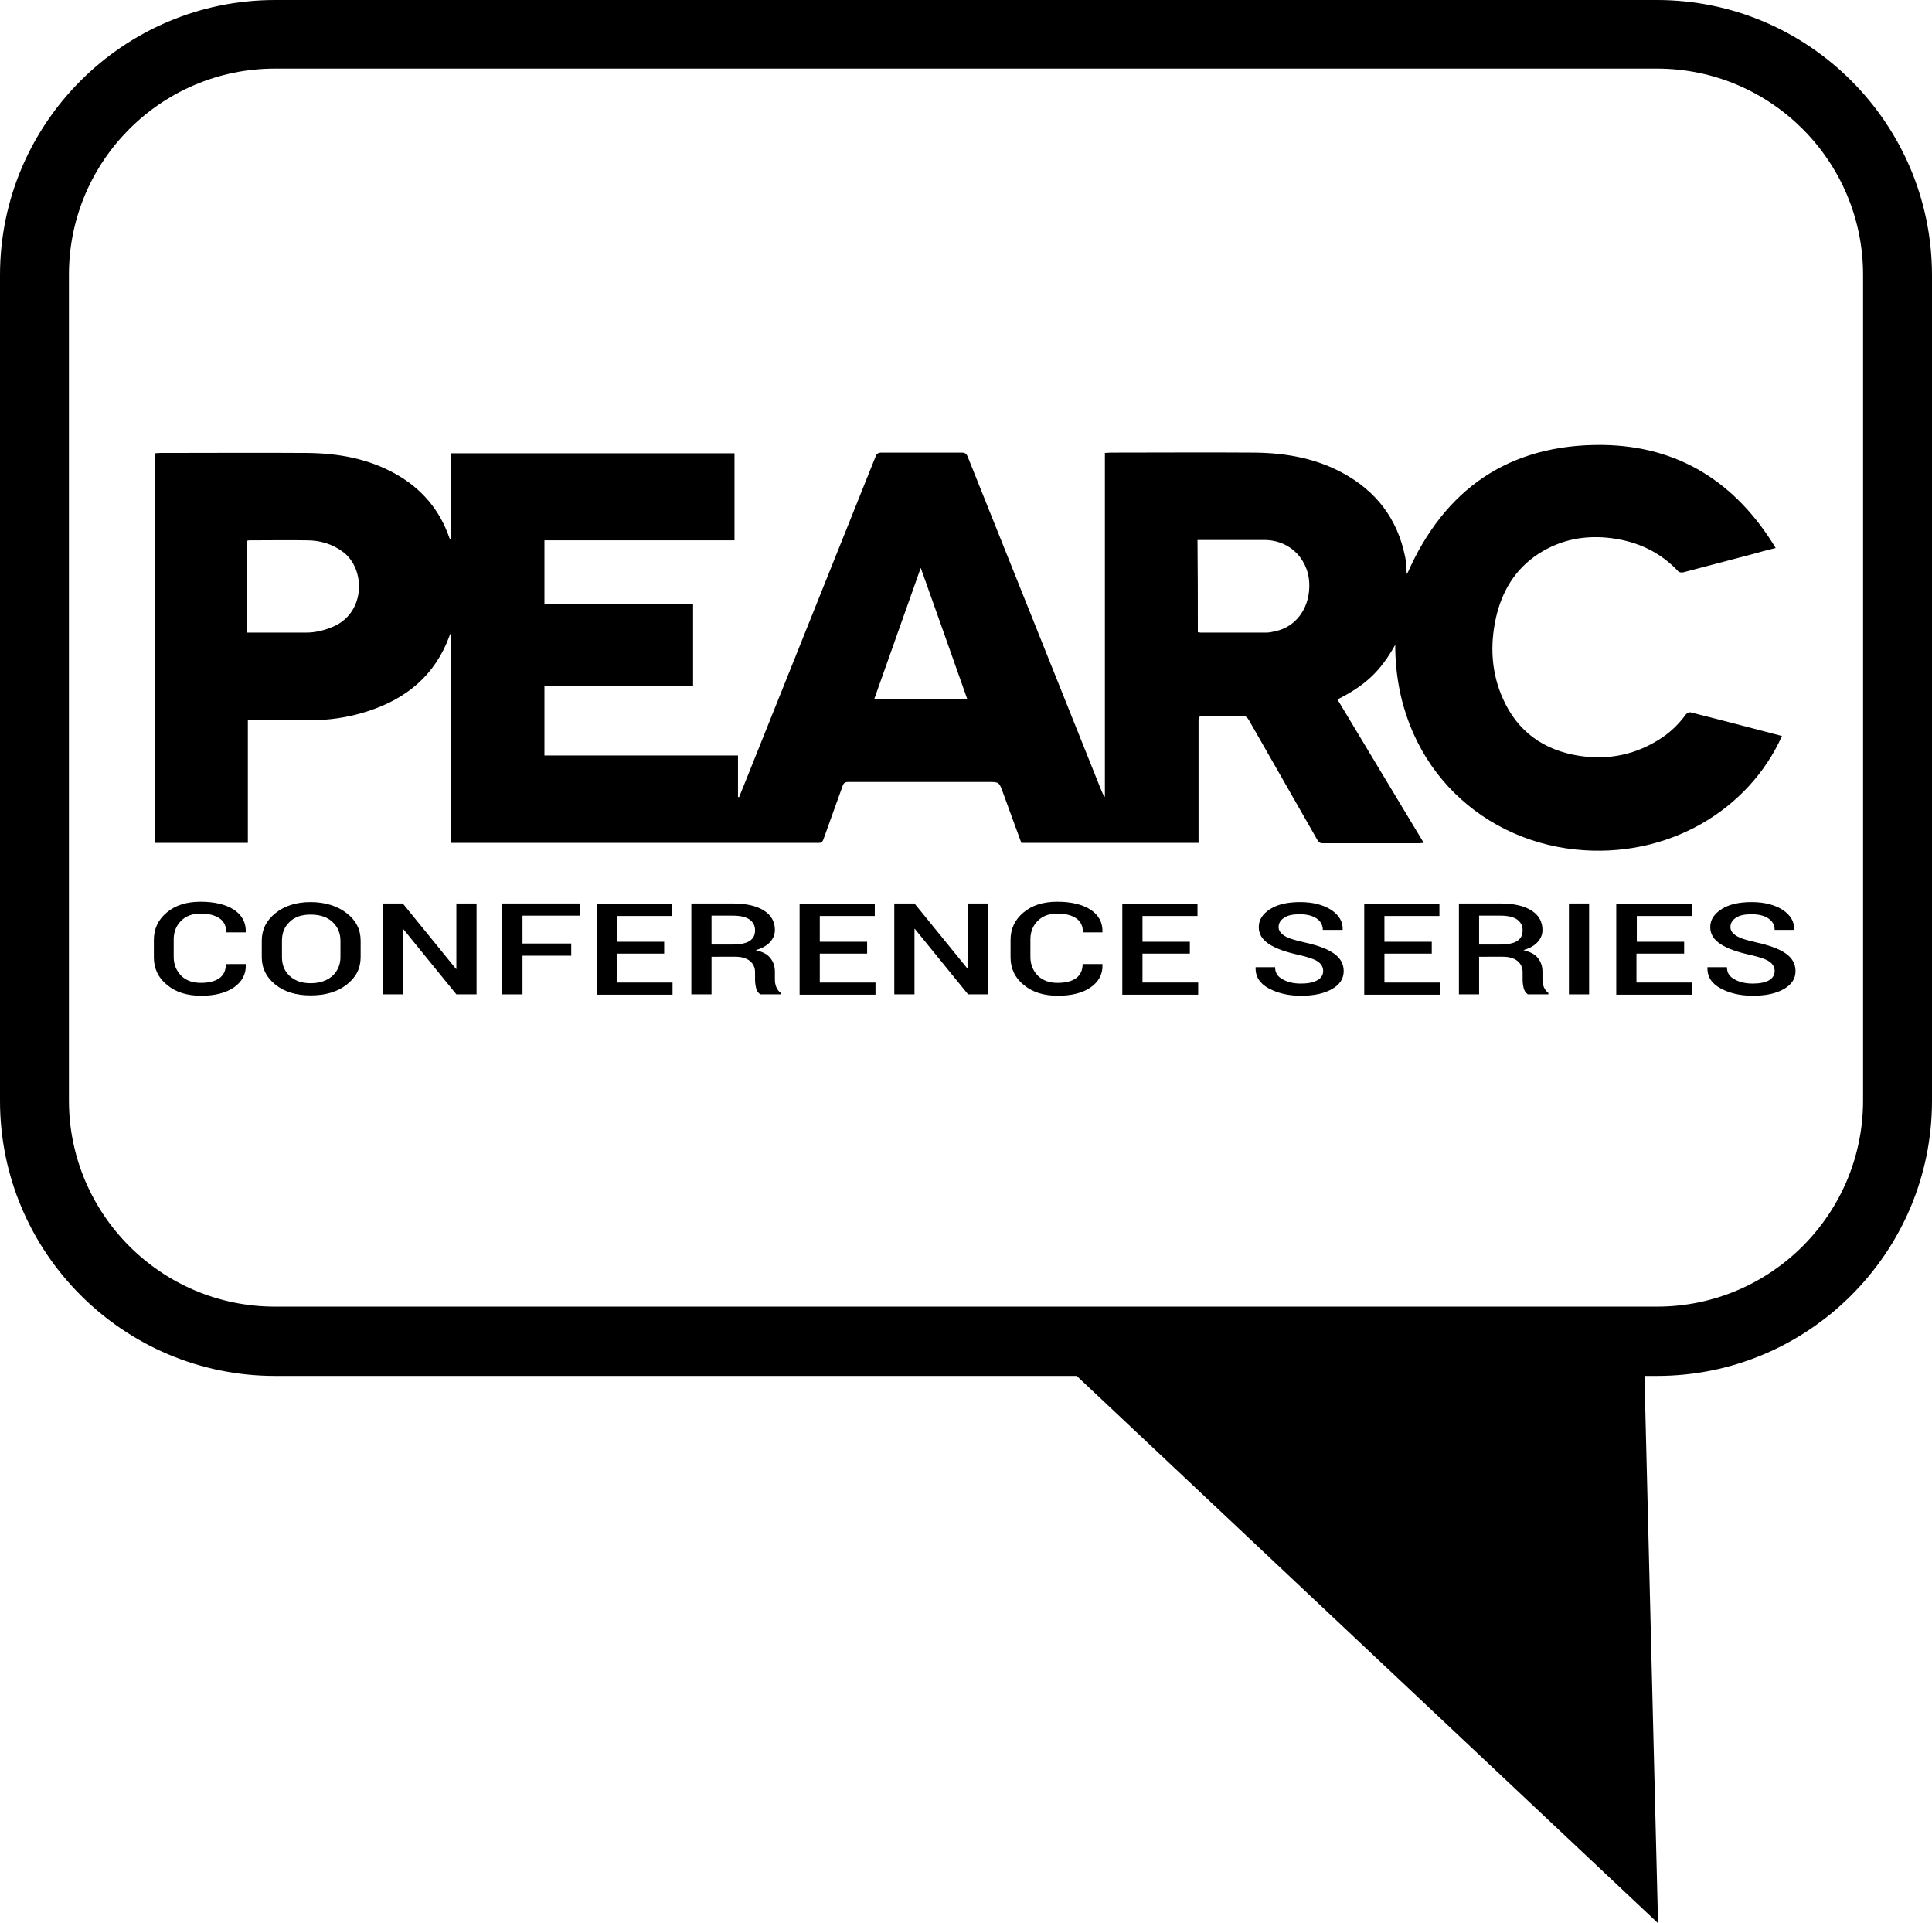 <?xml version="1.0" encoding="utf-8"?>
<!-- Generator: Adobe Illustrator 26.5.2, SVG Export Plug-In . SVG Version: 6.00 Build 0)  -->
<svg version="1.1" id="Layer_1" xmlns="http://www.w3.org/2000/svg" xmlns:xlink="http://www.w3.org/1999/xlink" x="0px" y="0px"
	 viewBox="0 0 555 552.4" style="enable-background:new 0 0 555 552.4;" xml:space="preserve">
<path d="M476,0H79C35.5,0,0,35.4,0,79v237.2c0,43.5,35.4,79,79,79h230.3l167,157.2l-3.9-157.2h3.6c43.5,0,79-35.4,79-79V78.9
	C554.9,35.4,519.5,0,476,0z M535.2,316.1c0,32.7-26.6,59.2-59.2,59.2H79c-32.7,0-59.2-26.6-59.2-59.2V78.9
	c0-32.7,26.6-59.2,59.2-59.2h397c32.7,0,59.2,26.6,59.2,59.2V316.1z"/>
<g id="YzI1pJ_00000027598365331805818480000006893335047392174988_">
	<g>
		<g>
			<path d="M404.2,164.9c10.7-24.5,29.4-37.4,56.2-37.1c21.9,0.3,38.3,10.8,49.7,29.6c-2.5,0.6-4.7,1.2-6.8,1.8
				c-6.6,1.7-13.2,3.5-19.8,5.2c-0.4,0.1-1,0-1.3-0.2c-5.2-5.6-11.7-8.6-19.1-9.6c-7.6-1-14.7,0.3-21.2,4.5
				c-6.7,4.4-10.5,10.8-12.2,18.5c-1.7,7.8-1.3,15.6,2,23c4.2,9.5,11.7,14.9,22,16.5c8.6,1.3,16.5-0.4,23.7-5.2
				c2.7-1.8,5-4.1,6.9-6.7c0.2-0.3,0.9-0.7,1.3-0.6c8.8,2.2,17.5,4.5,26.3,6.8c-9.5,21.2-32.8,35.4-59.4,32.6
				c-28.3-3-51.7-25.6-51.7-58.8c-2,3.6-4.2,6.7-7,9.3c-2.8,2.6-6,4.6-9.6,6.4c8.2,13.7,16.5,27.4,24.8,41.2c-0.5,0-0.8,0.1-1.2,0.1
				c-9.3,0-18.6,0-27.8,0c-0.9,0-1.2-0.3-1.6-1c-6.5-11.4-13.1-22.9-19.6-34.3c-0.5-0.9-1-1.3-2.1-1.3c-3.7,0.1-7.4,0.1-11,0
				c-1.2,0-1.4,0.4-1.4,1.5c0,11.1,0,22.3,0,33.4c0,0.5,0,1,0,1.6c-17,0-33.9,0-50.9,0c-1.8-4.8-3.5-9.6-5.3-14.5
				c-1.1-3-1.1-3-4.3-3c-13.3,0-26.7,0-40,0c-1.1,0-1.5,0.3-1.8,1.3c-1.8,5.1-3.7,10.2-5.5,15.3c-0.3,0.7-0.6,0.9-1.3,0.9
				c-34.9,0-69.7,0-104.6,0c-0.3,0-0.6,0-1,0c0-20,0-40,0-60c-0.1,0-0.2,0-0.2-0.1c-0.1,0.2-0.2,0.4-0.3,0.7
				c-4.1,11.2-12.3,18-23.5,21.6c-5.5,1.8-11.2,2.6-17,2.6c-5.3,0-10.6,0-15.9,0c-0.5,0-0.9,0-1.5,0c0,11.8,0,23.5,0,35.2
				c-9,0-17.9,0-26.8,0c0-37.3,0-74.5,0-111.9c0.5,0,1-0.1,1.4-0.1c14.2,0,28.3-0.1,42.5,0c8.9,0.1,17.4,1.6,25.3,6
				c7.5,4.2,12.7,10.3,15.5,18.4c0.1,0.2,0.1,0.3,0.4,0.4c0-8.2,0-16.4,0-24.7c27.3,0,54.4,0,81.5,0c0,8.3,0,16.6,0,25
				c-18.2,0-36.3,0-54.6,0c0,6.2,0,12.2,0,18.4c14.2,0,28.5,0,42.7,0c0,7.9,0,15.6,0,23.4c-14.2,0-28.4,0-42.7,0c0,6.7,0,13.3,0,20
				c18.4,0,36.9,0,55.6,0c0,4.1,0,8,0,11.9c0.1,0,0.2,0,0.3,0.1c0.4-1.1,0.9-2.1,1.3-3.2c12.6-31.5,25.3-63.1,37.9-94.6
				c0.3-0.9,0.8-1.2,1.7-1.2c7.7,0,15.4,0,23.1,0c1,0,1.4,0.4,1.7,1.2c12.8,32,25.6,63.9,38.4,95.9c0.3,0.6,0.5,1.3,1,1.8
				c0-32.9,0-65.8,0-98.8c0.6,0,1.1-0.1,1.6-0.1c13.8,0,27.6-0.1,41.4,0c9.5,0.1,18.6,1.8,26.8,6.7c9.6,5.7,15.1,14.2,16.8,25.2
				C403.9,163,404,164,404.2,164.9z M344.1,181.6c0.3,0,0.6,0.1,0.8,0.1c6.3,0,12.6,0,18.9,0c0.9,0,1.7-0.2,2.6-0.4
				c6-1.3,9.5-6.6,9.7-12.4c0.4-7.7-5.2-13.8-12.9-13.8c-5.9,0-11.9,0-17.8,0c-0.4,0-0.9,0-1.4,0C344.1,164,344.1,172.8,344.1,181.6
				z M71,181.7c0.3,0,0.6,0,0.8,0c5.4,0,10.8,0,16.2,0c2.7,0,5.4-0.7,7.9-1.8c9.2-4.1,9.1-16.6,2.6-21.4c-3.1-2.3-6.6-3.3-10.3-3.3
				c-5.4-0.1-10.9,0-16.3,0c-0.3,0-0.6,0-0.9,0.1C71,164,71,172.8,71,181.7z M251.1,200.9c9,0,17.9,0,26.8,0
				c-4.5-12.8-9-25.4-13.4-37.8C260.1,175.5,255.6,188.2,251.1,200.9z"/>
		</g>
	</g>
</g>
<g>
	<path d="M70.6,277.1l0,0.1c0.1,2.6-1.1,4.8-3.4,6.4c-2.3,1.6-5.5,2.4-9.4,2.4c-4,0-7.3-1-9.8-3.1c-2.5-2-3.8-4.7-3.8-7.9v-5
		c0-3.2,1.2-5.8,3.7-7.9c2.5-2.1,5.7-3.1,9.7-3.1c4.1,0,7.3,0.8,9.6,2.3s3.5,3.7,3.4,6.4l0,0.1H65c0-1.7-0.6-3.1-1.9-4
		s-3.1-1.4-5.5-1.4c-2.3,0-4.2,0.7-5.6,2.1c-1.4,1.4-2.1,3.2-2.1,5.3v5c0,2.2,0.7,3.9,2.1,5.4c1.4,1.4,3.3,2.1,5.7,2.1
		c2.4,0,4.2-0.5,5.4-1.4s1.8-2.3,1.8-4H70.6z"/>
	<path d="M103.6,274.9c0,3.2-1.3,5.8-4,7.9c-2.7,2.1-6.1,3.1-10.4,3.1c-4.1,0-7.5-1-10.1-3.1c-2.6-2.1-3.9-4.7-3.9-7.9v-4.7
		c0-3.2,1.3-5.8,3.9-7.9c2.6-2.1,6-3.2,10.1-3.2c4.2,0,7.7,1.1,10.4,3.2c2.7,2.1,4,4.7,4,7.9V274.9z M97.8,270.2
		c0-2.2-0.8-4-2.3-5.4c-1.5-1.4-3.6-2.1-6.3-2.1c-2.6,0-4.6,0.7-6,2.1c-1.5,1.4-2.2,3.2-2.2,5.4v4.7c0,2.2,0.7,4,2.2,5.4
		c1.5,1.4,3.5,2.1,6,2.1c2.6,0,4.7-0.7,6.3-2.1c1.5-1.4,2.3-3.2,2.3-5.4V270.2z"/>
	<path d="M136.9,285.6h-5.8l-15.3-18.8l-0.1,0v18.8h-5.8v-26.1h5.8l15.3,18.8l0.1,0v-18.8h5.8V285.6z"/>
	<path d="M164.1,274.5h-14v11.1h-5.8v-26.1h22.2v3.5h-16.4v8h14V274.5z"/>
	<path d="M190.8,273.9h-13.6v8.3h16v3.5h-21.8v-26.1h21.6v3.5h-15.8v7.4h13.6V273.9z"/>
	<path d="M204.4,274.8v10.8h-5.8v-26.1h11.9c3.9,0,6.8,0.7,8.9,2s3.2,3.2,3.2,5.6c0,1.4-0.5,2.5-1.4,3.5c-0.9,1-2.3,1.8-4.1,2.3
		c2,0.5,3.4,1.2,4.2,2.3c0.9,1.1,1.3,2.4,1.3,3.9v2.2c0,0.8,0.1,1.5,0.4,2.2s0.7,1.3,1.3,1.7v0.4h-5.9c-0.6-0.4-1-1-1.2-1.8
		c-0.2-0.8-0.3-1.7-0.3-2.5v-2.1c0-1.3-0.5-2.4-1.5-3.2c-1-0.8-2.4-1.2-4.2-1.2H204.4z M204.4,271.3h5.8c2.3,0,4-0.3,5.1-1
		c1.1-0.7,1.6-1.7,1.6-3.1c0-1.3-0.5-2.3-1.6-3.1c-1-0.7-2.6-1.1-4.8-1.1h-6.1V271.3z"/>
	<path d="M249.1,273.9h-13.6v8.3h16v3.5h-21.8v-26.1h21.6v3.5h-15.8v7.4h13.6V273.9z"/>
	<path d="M283.9,285.6h-5.8l-15.3-18.8l-0.1,0v18.8h-5.8v-26.1h5.8l15.3,18.8l0.1,0v-18.8h5.8V285.6z"/>
	<path d="M316.7,277.1l0,0.1c0.1,2.6-1.1,4.8-3.4,6.4c-2.3,1.6-5.5,2.4-9.4,2.4c-4,0-7.3-1-9.8-3.1c-2.5-2-3.8-4.7-3.8-7.9v-5
		c0-3.2,1.2-5.8,3.7-7.9c2.5-2.1,5.7-3.1,9.7-3.1c4.1,0,7.3,0.8,9.6,2.3s3.5,3.7,3.4,6.4l0,0.1h-5.6c0-1.7-0.6-3.1-1.9-4
		s-3.1-1.4-5.5-1.4c-2.3,0-4.2,0.7-5.6,2.1c-1.4,1.4-2.1,3.2-2.1,5.3v5c0,2.2,0.7,3.9,2.1,5.4c1.4,1.4,3.3,2.1,5.7,2.1
		c2.4,0,4.2-0.5,5.4-1.4c1.2-0.9,1.8-2.3,1.8-4H316.7z"/>
	<path d="M341.8,273.9h-13.6v8.3h16v3.5h-21.8v-26.1H344v3.5h-15.8v7.4h13.6V273.9z"/>
	<path d="M380.1,278.9c0-1.1-0.5-2-1.5-2.7c-1-0.7-2.8-1.3-5.4-1.9c-3.7-0.8-6.6-1.8-8.6-3.1s-3-2.9-3-4.9c0-2.1,1.1-3.8,3.3-5.2
		s5.1-2,8.6-2c3.7,0,6.7,0.8,9,2.3c2.2,1.5,3.3,3.4,3.2,5.6l0,0.1H380c0-1.4-0.6-2.5-1.8-3.3c-1.2-0.8-2.8-1.2-4.8-1.2
		c-2,0-3.5,0.3-4.5,1c-1.1,0.7-1.6,1.6-1.6,2.7c0,1,0.6,1.8,1.7,2.5s3.1,1.3,5.8,1.9c3.6,0.8,6.4,1.8,8.3,3.1s2.9,3,2.9,5.1
		c0,2.2-1.1,3.9-3.4,5.2c-2.3,1.3-5.2,1.9-8.9,1.9c-3.5,0-6.6-0.7-9.2-2.1s-3.9-3.4-3.8-6l0-0.1h5.6c0,1.6,0.7,2.7,2.2,3.5
		c1.4,0.8,3.2,1.2,5.2,1.2c2,0,3.6-0.3,4.8-1C379.5,280.9,380.1,280.1,380.1,278.9z"/>
	<path d="M411.3,273.9h-13.6v8.3h16v3.5h-21.8v-26.1h21.6v3.5h-15.8v7.4h13.6V273.9z"/>
	<path d="M424.9,274.8v10.8h-5.8v-26.1H431c3.9,0,6.8,0.7,8.9,2s3.2,3.2,3.2,5.6c0,1.4-0.5,2.5-1.4,3.5c-0.9,1-2.3,1.8-4.1,2.3
		c2,0.5,3.4,1.2,4.2,2.3c0.9,1.1,1.3,2.4,1.3,3.9v2.2c0,0.8,0.1,1.5,0.4,2.2c0.3,0.7,0.7,1.3,1.3,1.7v0.4h-5.9c-0.6-0.4-1-1-1.2-1.8
		c-0.2-0.8-0.3-1.7-0.3-2.5v-2.1c0-1.3-0.5-2.4-1.5-3.2c-1-0.8-2.4-1.2-4.2-1.2H424.9z M424.9,271.3h5.8c2.3,0,4-0.3,5.1-1
		c1.1-0.7,1.6-1.7,1.6-3.1c0-1.3-0.5-2.3-1.6-3.1c-1-0.7-2.6-1.1-4.8-1.1h-6.1V271.3z"/>
	<path d="M456.5,285.6h-5.8v-26.1h5.8V285.6z"/>
	<path d="M483.7,273.9h-13.6v8.3h16v3.5h-21.8v-26.1H486v3.5h-15.8v7.4h13.6V273.9z"/>
	<path d="M509.8,278.9c0-1.1-0.5-2-1.5-2.7c-1-0.7-2.8-1.3-5.4-1.9c-3.7-0.8-6.6-1.8-8.6-3.1s-3-2.9-3-4.9c0-2.1,1.1-3.8,3.3-5.2
		s5.1-2,8.6-2c3.7,0,6.7,0.8,9,2.3c2.2,1.5,3.3,3.4,3.2,5.6l0,0.1h-5.6c0-1.4-0.6-2.5-1.8-3.3c-1.2-0.8-2.8-1.2-4.8-1.2
		c-2,0-3.5,0.3-4.5,1c-1.1,0.7-1.6,1.6-1.6,2.7c0,1,0.6,1.8,1.7,2.5s3.1,1.3,5.8,1.9c3.6,0.8,6.4,1.8,8.3,3.1s2.9,3,2.9,5.1
		c0,2.2-1.1,3.9-3.4,5.2c-2.3,1.3-5.2,1.9-8.9,1.9c-3.5,0-6.6-0.7-9.2-2.1s-3.9-3.4-3.8-6l0-0.1h5.6c0,1.6,0.7,2.7,2.2,3.5
		c1.4,0.8,3.2,1.2,5.2,1.2c2,0,3.6-0.3,4.8-1C509.2,280.9,509.8,280.1,509.8,278.9z"/>
</g>
</svg>
